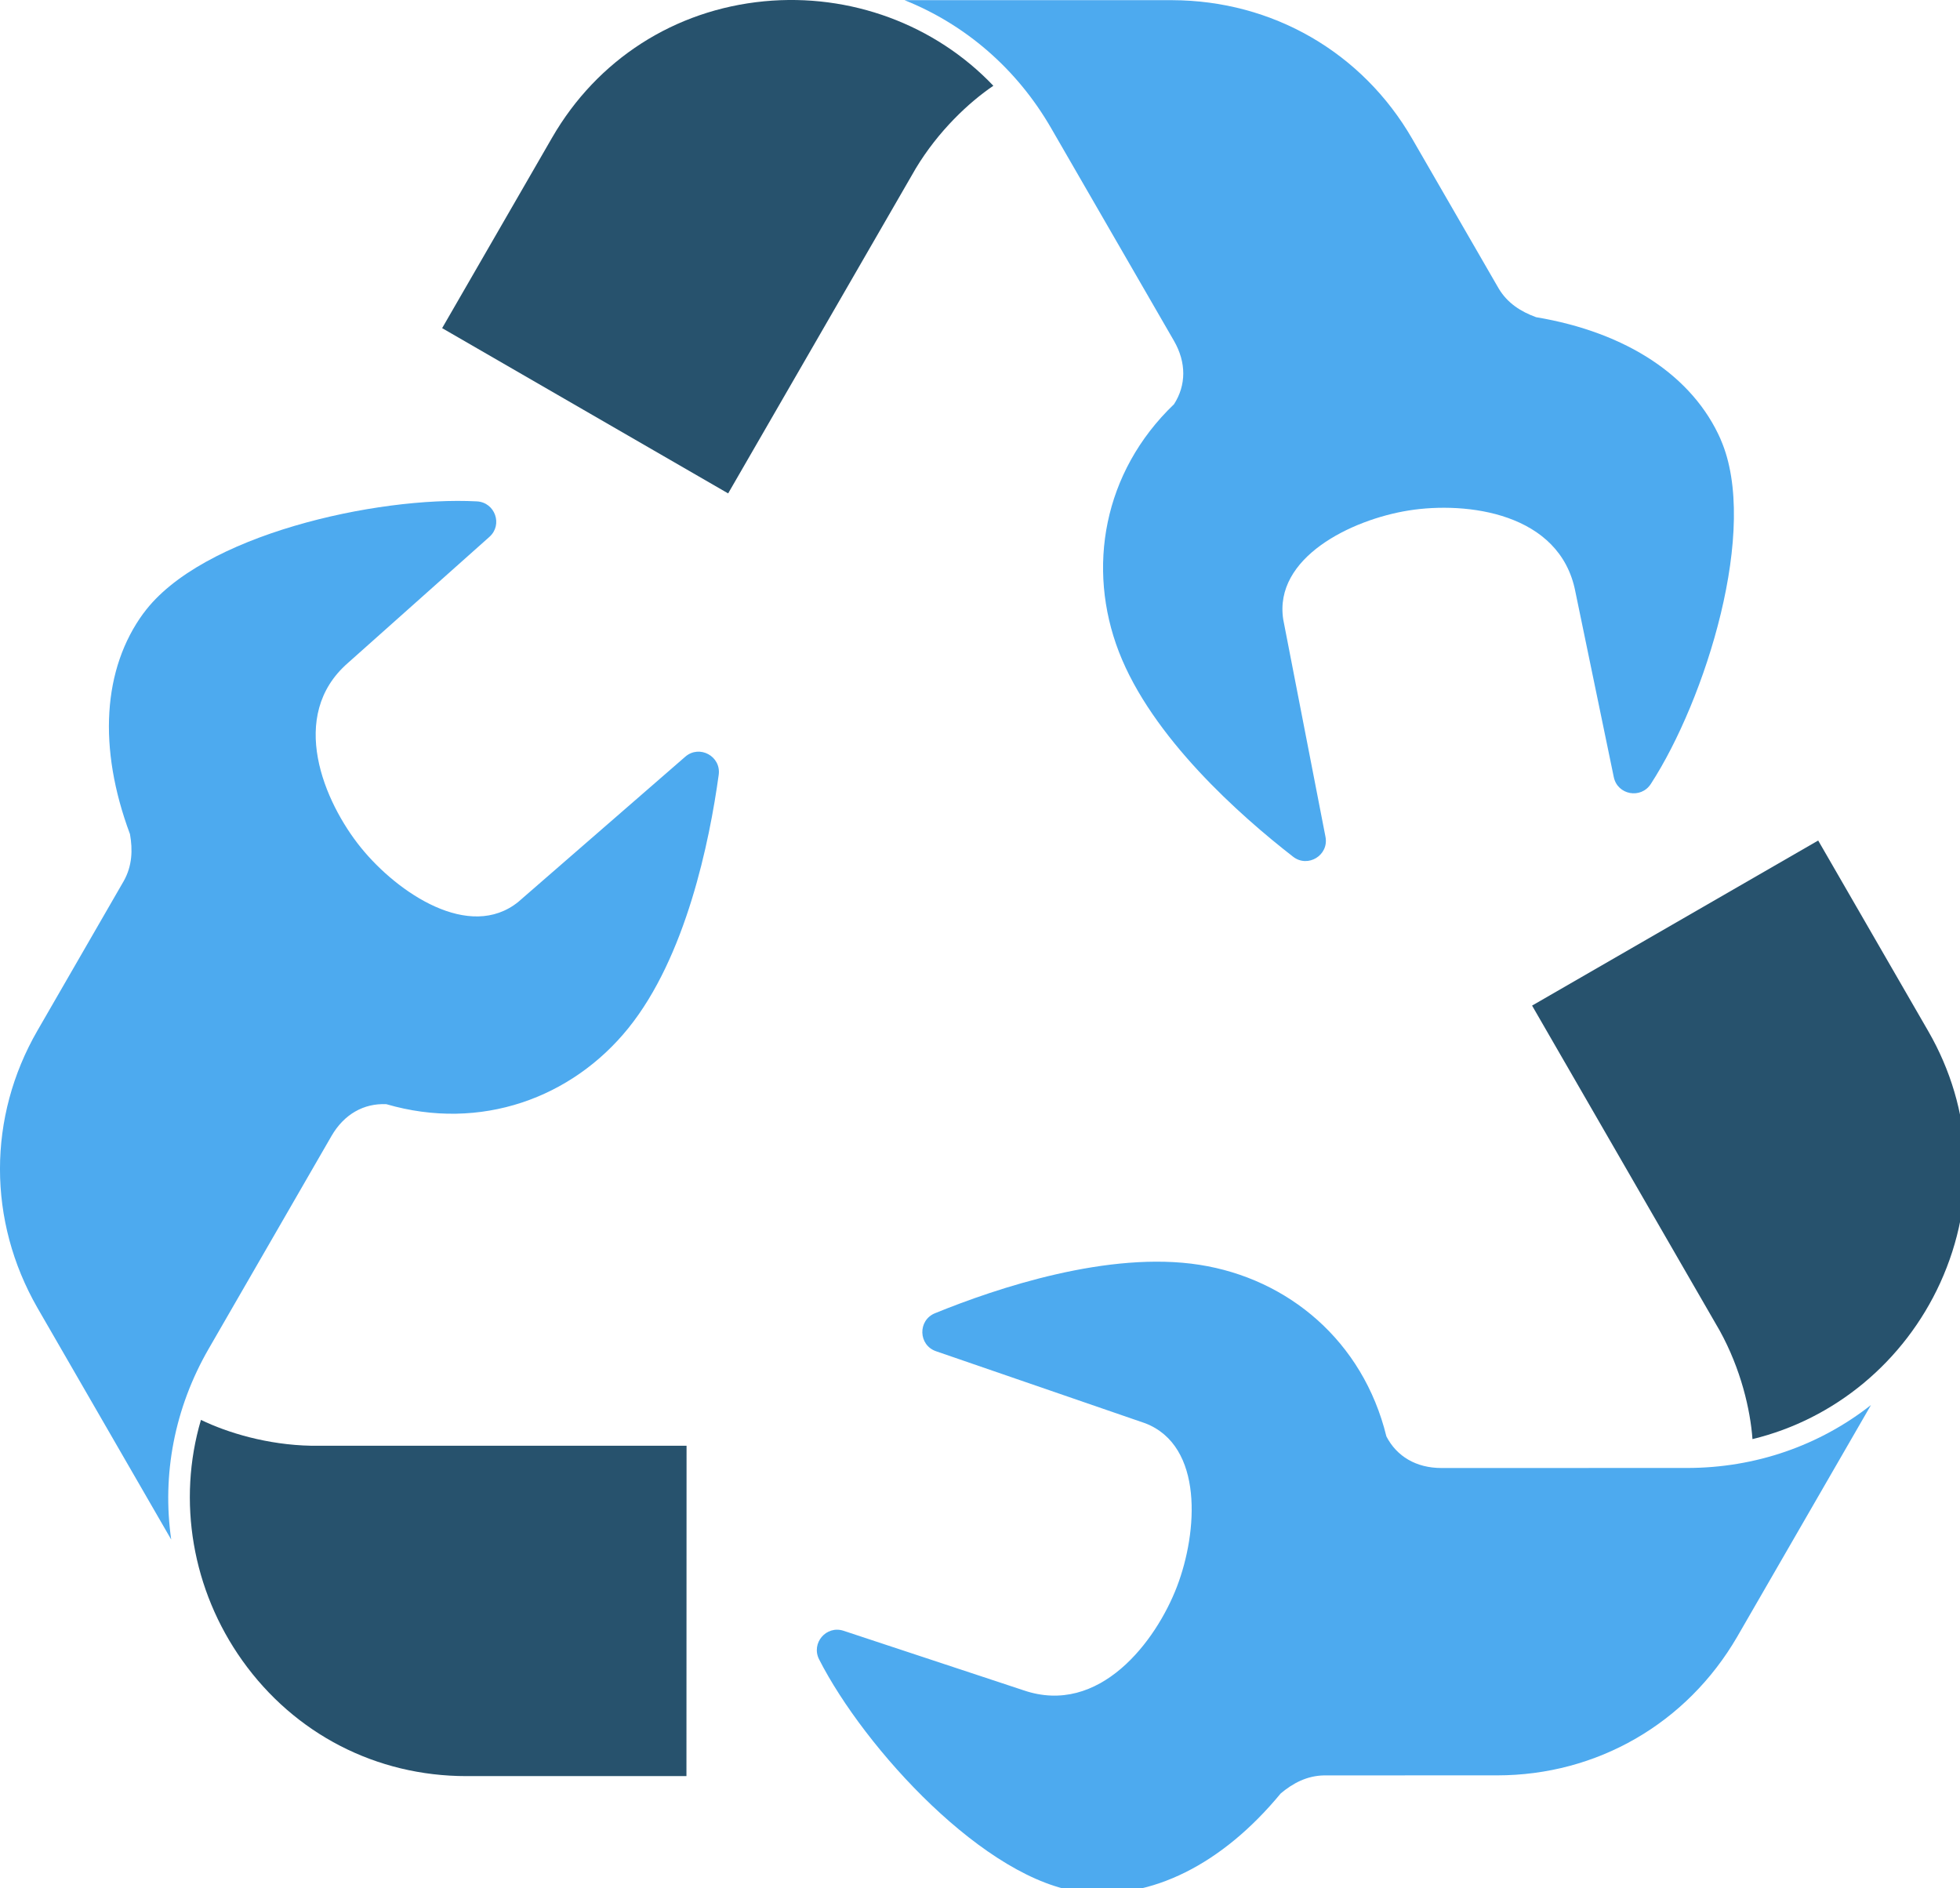 <?xml version="1.0" encoding="UTF-8"?><svg id="Layer_2" xmlns="http://www.w3.org/2000/svg" xmlns:xlink="http://www.w3.org/1999/xlink" viewBox="0 0 441.44 425.2"><defs><style>.cls-1{fill:#4daaef;}.cls-2{fill:#27526d;}</style><symbol id="_02_3" viewBox="0 0 303.07 202"><path class="cls-2" d="m129.32,20.12C115.64,5.74,95.76-1.63,75.56.3c-21.05,2.02-39.18,13.67-49.75,31.97L0,76.98l67.1,38.77,44.02-76.24c5.32-8.82,12.47-15.5,18.2-19.39Z"/><path class="cls-1" d="m299.96,103.08c-6.51-14.81-21.98-25.09-43.31-28.67-3.55-1.29-6.71-3.27-8.78-6.74l-20.28-35.11C215.87,12.27,194.82.11,171.27.04h-62.78c14.24,5.7,26.33,16.06,34.38,30.01l28.82,49.9c2.94,5.1,2.88,10.42.02,14.87-16.68,15.98-20.49,38.5-12.95,58.06,7.75,20.12,28.43,38.43,40.88,48.1,3.48,2.7,8.44-.35,7.6-4.67l-9.91-50.98c-2.25-14.49,15.89-23.42,29.46-25.58,13.57-2.16,35.46.51,39.07,19.02l9.02,43.54c.87,4.18,6.35,5.19,8.68,1.61,12.76-19.64,25.57-59.96,16.39-80.83Z"/></symbol><symbol id="Logo_1" viewBox="0 0 461.11 444.14"><use width="303.07" height="202" transform="translate(103.73)" xlink:href="#_02_3"/><use width="303.07" height="202" transform="translate(94.38 455.15) rotate(-120)" xlink:href="#_02_3"/><use width="303.07" height="202" transform="translate(493.23 235.67) rotate(120)" xlink:href="#_02_3"/></symbol></defs><g id="Layer_3"><use width="461.11" height="444.14" transform="scale(.96)" xlink:href="#Logo_1"/></g></svg>
